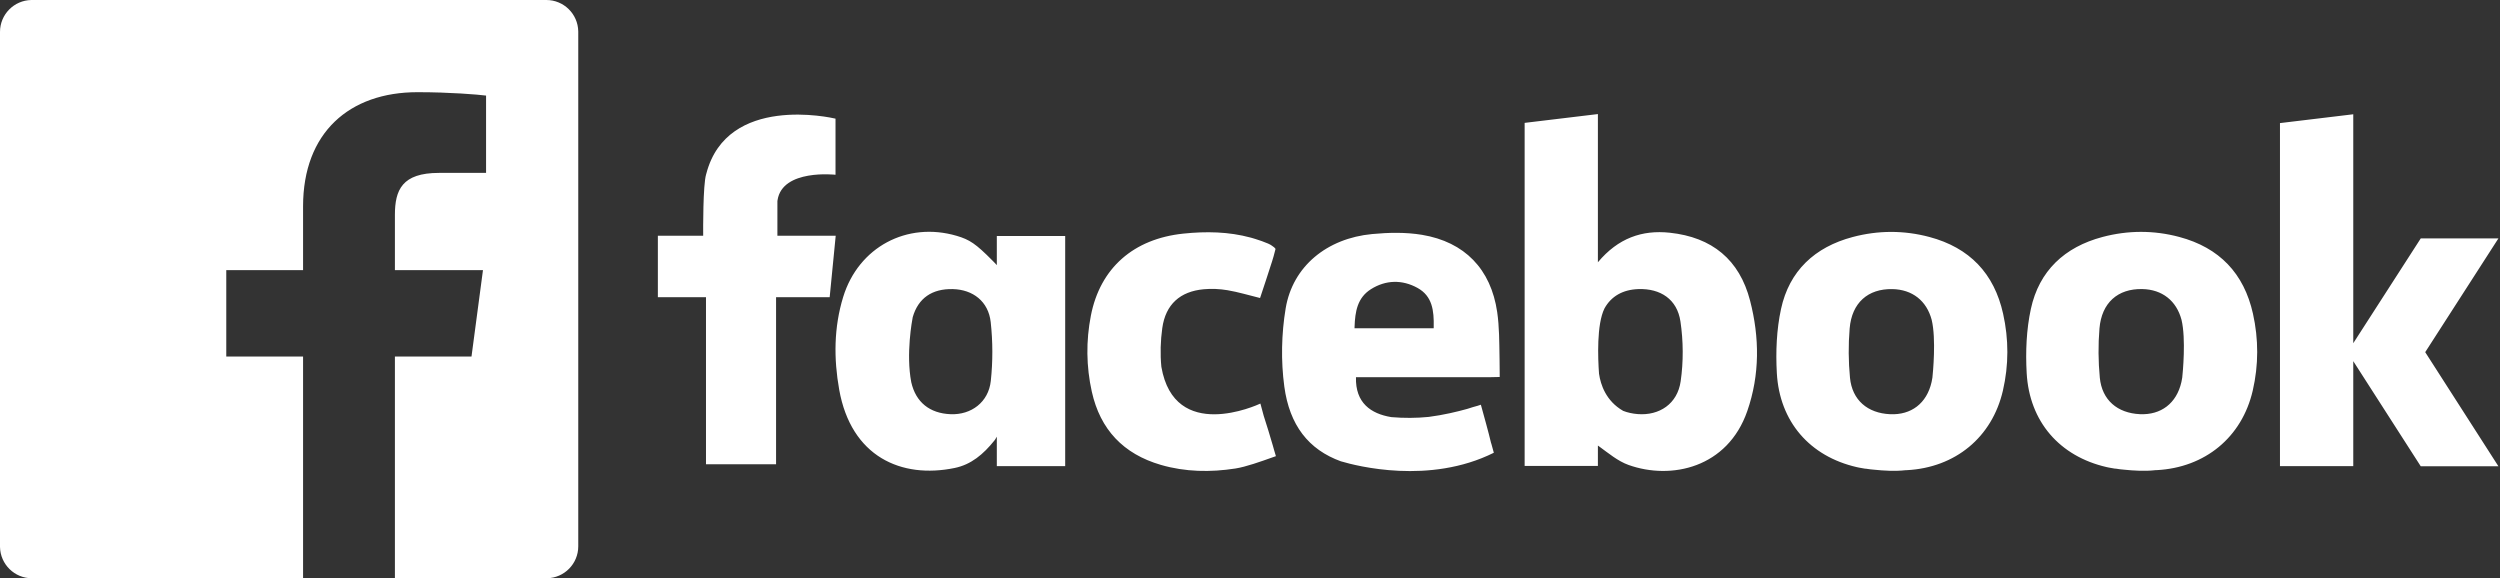 <?xml version="1.0" encoding="UTF-8"?>
<svg width="1297px" height="300px" viewBox="0 0 1297 300" version="1.1" xmlns="http://www.w3.org/2000/svg" xmlns:xlink="http://www.w3.org/1999/xlink">
    <rect x="0" y="0" width="1297" height="300" fill="#333333" stroke="none"/>
    <!-- Generator: Sketch 58 (84663) - https://sketch.com -->
    <title>Combined Shape</title>
    <desc>Created with Sketch.</desc>
    <g id="Page-1" stroke="none" stroke-width="1" fill="none" fill-rule="evenodd">
        <path d="M16.558,0 L283.443,0 C292.481,0 299.827,7.24 299.997,16.239 L300,16.558 L300,283.441 C300,292.48 292.757,299.827 283.762,299.997 L283.443,300 L204.877,300 L204.877,184.971 L244.615,184.971 L250.565,140.143 L204.877,140.143 L204.877,111.522 C204.877,98.543 208.587,89.699 227.742,89.699 L252.174,89.688 L252.174,49.593 C247.949,49.047 233.446,47.826 216.573,47.826 C181.347,47.826 157.231,68.717 157.231,107.083 L157.231,140.143 L117.391,140.143 L117.391,184.971 L157.231,184.971 L157.231,300 L16.558,300 C7.517,300 0.173,292.756 0.003,283.76 L0,283.441 L0,16.558 C0,7.518 7.24,0.173 16.239,0.003 L16.558,0 L283.443,0 Z M737.766,121.83 C759.844,125.511 773.495,139.605 776.739,161.877 C777.856,169.571 777.813,177.429 777.95,185.263 L777.974,186.568 L778.044,194.265 C778.041,194.367 778.043,194.994 778.044,195.344 L778.044,195.579 C777.87,195.62 773.986,195.671 773.451,195.678 L773.39,195.679 C772.901,195.679 772.399,195.675 771.906,195.675 L740.72,195.678 L703.478,195.679 C703.09,209.018 711.206,214.659 721.81,216.403 C728.341,216.958 734.811,216.932 741.215,216.29 C748.847,215.314 756.072,213.571 761.127,212.157 C761.394,212.079 761.655,211.997 761.922,211.91 C763.354,211.433 764.794,210.991 766.253,210.614 C766.279,210.609 766.314,210.609 766.34,210.605 C767.499,210.238 768.182,209.997 768.258,209.97 L768.265,209.967 L768.453,210.601 C770.203,217.057 772.063,223.501 773.609,230.015 L773.633,230.014 L773.657,230.006 L774.997,234.889 C741.604,251.554 703.723,241.714 695.982,239.416 C695.987,239.412 695.982,239.412 695.991,239.403 L695.88,239.388 L695.768,239.377 C678.803,233.263 669.002,220.527 666.3,200.531 C664.51,187.24 664.794,173.195 667.007,159.96 C670.653,138.143 688.438,123.647 711.869,121.426 C720.43,120.616 729.341,120.429 737.766,121.83 Z M648.855,123.266 L649.71,123.504 L649.738,123.512 C649.871,123.551 650.466,123.724 651.321,123.994 C652.413,124.332 653.504,124.683 654.591,125.078 C657.182,126.019 658.885,126.705 659.924,127.503 L660.075,127.623 C660.813,128.084 661.381,128.56 661.666,129.024 L661.742,129.163 L660.742,132.974 C660.533,133.742 660.271,134.6 659.957,135.594 C657.962,141.938 655.818,148.239 653.722,154.609 C647.693,153.13 642.315,151.482 636.805,150.559 C632.758,149.878 628.506,149.683 624.42,150.068 C612.323,151.205 604.718,157.835 602.989,170.215 C602.068,176.776 601.871,183.637 602.513,190.284 C609.308,229.76 652.143,210.184 653.845,209.389 L653.897,209.365 L655.608,215.7 C657.219,220.765 658.878,225.988 660.382,231.286 L660.939,233.276 L660.935,233.267 L661.943,236.662 L659.808,237.408 C654.198,239.407 646.384,242.213 640.935,243.059 C627.978,245.066 614.955,244.88 602.247,241.181 C582.771,235.509 570.792,222.825 566.43,203.194 C563.519,190.085 563.401,176.855 565.937,163.785 C570.77,138.946 588.193,123.898 613.864,121.205 C625.747,119.961 637.447,120.175 648.855,123.266 Z M828.988,59.177 L828.988,136.066 C839.483,123.53 851.899,119.211 866.249,120.733 C888.256,123.061 902.462,134.765 907.937,155.966 C912.874,175.051 913.045,194.4 906.487,213.272 C896.272,242.69 867.074,249.117 844.931,241.233 C839.307,239.234 834.47,235.094 829.536,231.543 L828.988,231.151 L828.988,241.714 L790.984,241.714 L790.984,63.748 L828.988,59.177 Z M1000.93,122.931 C1021.846,128.49 1034.577,141.903 1039.209,162.753 C1042.169,176.035 1042.169,189.374 1039.108,202.648 C1033.529,226.849 1014.416,242.625 989.226,243.926 C988.968,243.943 988.706,243.943 988.449,243.948 C988.423,243.952 988.405,243.961 988.37,243.961 C983.297,244.555 977.22,244.195 972.444,243.692 C971.138,243.589 969.888,243.454 968.804,243.276 L968.349,243.197 L968.323,243.197 C968.013,243.167 967.69,243.141 967.376,243.115 C966.433,242.972 965.494,242.798 964.555,242.612 L964.445,242.59 C964.416,242.585 964.395,242.581 964.385,242.579 L964.376,242.577 C964.036,242.499 963.678,242.439 963.337,242.356 C938.942,236.771 923.225,218.788 921.82,193.541 C921.204,182.505 921.667,171.061 923.994,160.298 C928.255,140.572 941.478,128.17 961.211,122.953 C974.387,119.466 987.724,119.423 1000.93,122.931 Z M1130.548,122.914 C1151.464,128.469 1164.185,141.881 1168.835,162.731 C1171.786,176.013 1171.786,189.356 1168.726,202.63 C1163.146,226.823 1144.029,242.603 1118.835,243.909 C1118.586,243.922 1118.333,243.922 1118.066,243.926 C1118.031,243.935 1118.014,243.935 1117.988,243.943 C1112.923,244.537 1106.838,244.177 1102.053,243.674 C1100.569,243.557 1099.158,243.393 1097.967,243.176 C1097.958,243.176 1097.949,243.176 1097.94,243.167 C1097.626,243.15 1097.307,243.119 1096.993,243.089 C1096.05,242.95 1095.103,242.777 1094.164,242.59 C1094.077,242.573 1094.02,242.561 1094.001,242.557 L1093.994,242.556 C1093.653,242.478 1093.295,242.417 1092.946,242.334 C1068.559,236.753 1052.834,218.766 1051.437,193.519 C1050.821,182.479 1051.284,171.039 1053.611,160.272 C1057.872,140.55 1071.096,128.152 1090.82,122.931 C1103.996,119.445 1117.342,119.401 1130.548,122.914 Z M496.313,122.346 C503.019,124.31 506.249,126.461 514.81,135.108 L514.867,135.164 C514.978,135.273 515.243,135.538 515.591,135.896 L515.71,136.019 L515.88,136.192 C516.184,136.511 516.527,136.877 516.88,137.262 L517.146,137.554 L517.15,137.554 L517.15,122.441 L552.617,122.441 L552.617,241.831 L517.15,241.831 L517.15,226.55 C516.504,227.799 515.976,228.441 515.976,228.441 C510.113,235.765 503.791,241.025 495.287,242.785 C467.569,248.518 441.563,236.888 435.377,202.158 C432.513,186.121 432.583,169.821 437.468,153.984 C445.418,128.213 470.525,114.8 496.313,122.346 Z M1220.874,59.286 L1220.874,178.056 L1255.887,123.686 L1296.182,123.686 L1258.201,182.7 L1296.182,241.909 L1255.887,241.909 L1220.874,187.366 L1220.874,241.831 L1182.849,241.831 L1182.849,63.861 L1220.874,59.286 Z M433.393,61.543 L433.438,61.554 L433.46,61.554 L433.46,61.558 L433.465,61.558 L433.465,89.38 L433.473,89.51 L433.465,90.668 C433.465,90.668 405.858,87.515 403.382,103.887 L403.315,104.389 L403.315,122.307 L433.565,122.307 L430.435,154.175 L402.625,154.175 L402.625,240.86 L366.268,240.86 L366.268,154.175 L341.3,154.175 L341.3,122.307 L364.81,122.307 C364.788,119.346 364.673,96.035 366.33,90.465 L366.39,90.274 L366.46,90 C366.473,89.992 366.473,89.979 366.473,89.97 C377.3,48.761 431.372,61.07 433.393,61.543 Z M959.6,170.419 C958.893,178.888 958.959,187.531 959.771,195.995 C960.897,207.582 968.904,214.36 980.577,214.889 C991.435,215.392 999.577,209.365 1002.1,198.229 C1002.279,197.457 1002.41,196.681 1002.537,195.896 C1002.773,193.628 1004.55,175.905 1002.157,165.935 C999.52,156.027 992.129,150.186 981.752,149.986 C969.126,149.739 960.709,157.05 959.6,170.419 Z M850.013,149.977 C841.958,150.242 835.885,153.685 832.406,160.008 C828.307,168.255 828.97,185.71 829.586,194.057 C829.586,194.053 829.594,194.053 829.603,194.048 C830.393,199.443 833.113,208.033 842.111,213.163 C844.377,214.044 846.9,214.612 849.69,214.829 C860.853,215.691 870.256,209.542 871.929,197.808 C873.395,187.652 873.326,176.941 871.815,166.777 C870.112,155.242 861.455,149.604 850.013,149.977 Z M473.52,164.552 C473.24,165.974 469.94,183.524 472.76,198.294 C475.113,208.675 482.321,214.469 493.213,214.889 C503.844,215.306 512.837,208.675 514.025,197.635 C515.112,187.561 515.086,177.197 513.981,167.128 C512.802,156.365 504.739,150.216 494.279,149.982 C483.626,149.735 476.366,154.639 473.52,164.552 Z M1089.205,170.402 C1088.497,178.871 1088.572,187.513 1089.384,195.974 C1090.51,207.556 1098.517,214.33 1110.191,214.872 C1121.048,215.366 1129.181,209.347 1131.713,198.211 C1131.892,197.435 1132.023,196.663 1132.15,195.874 C1132.39,193.61 1134.154,175.879 1131.77,165.914 C1129.133,156.005 1121.733,150.164 1111.374,149.964 C1098.739,149.717 1090.331,157.028 1089.205,170.402 Z M711.223,150.042 C704.201,154.484 703.015,161.684 702.751,169.493 L702.727,170.289 L743.791,170.289 L743.809,169.522 C743.978,161.228 743.155,153.623 735.378,149.357 C727.45,144.995 718.933,145.177 711.223,150.042 Z" id="Combined-Shape" fill="#FFFFFF"></path>
    </g>
</svg>